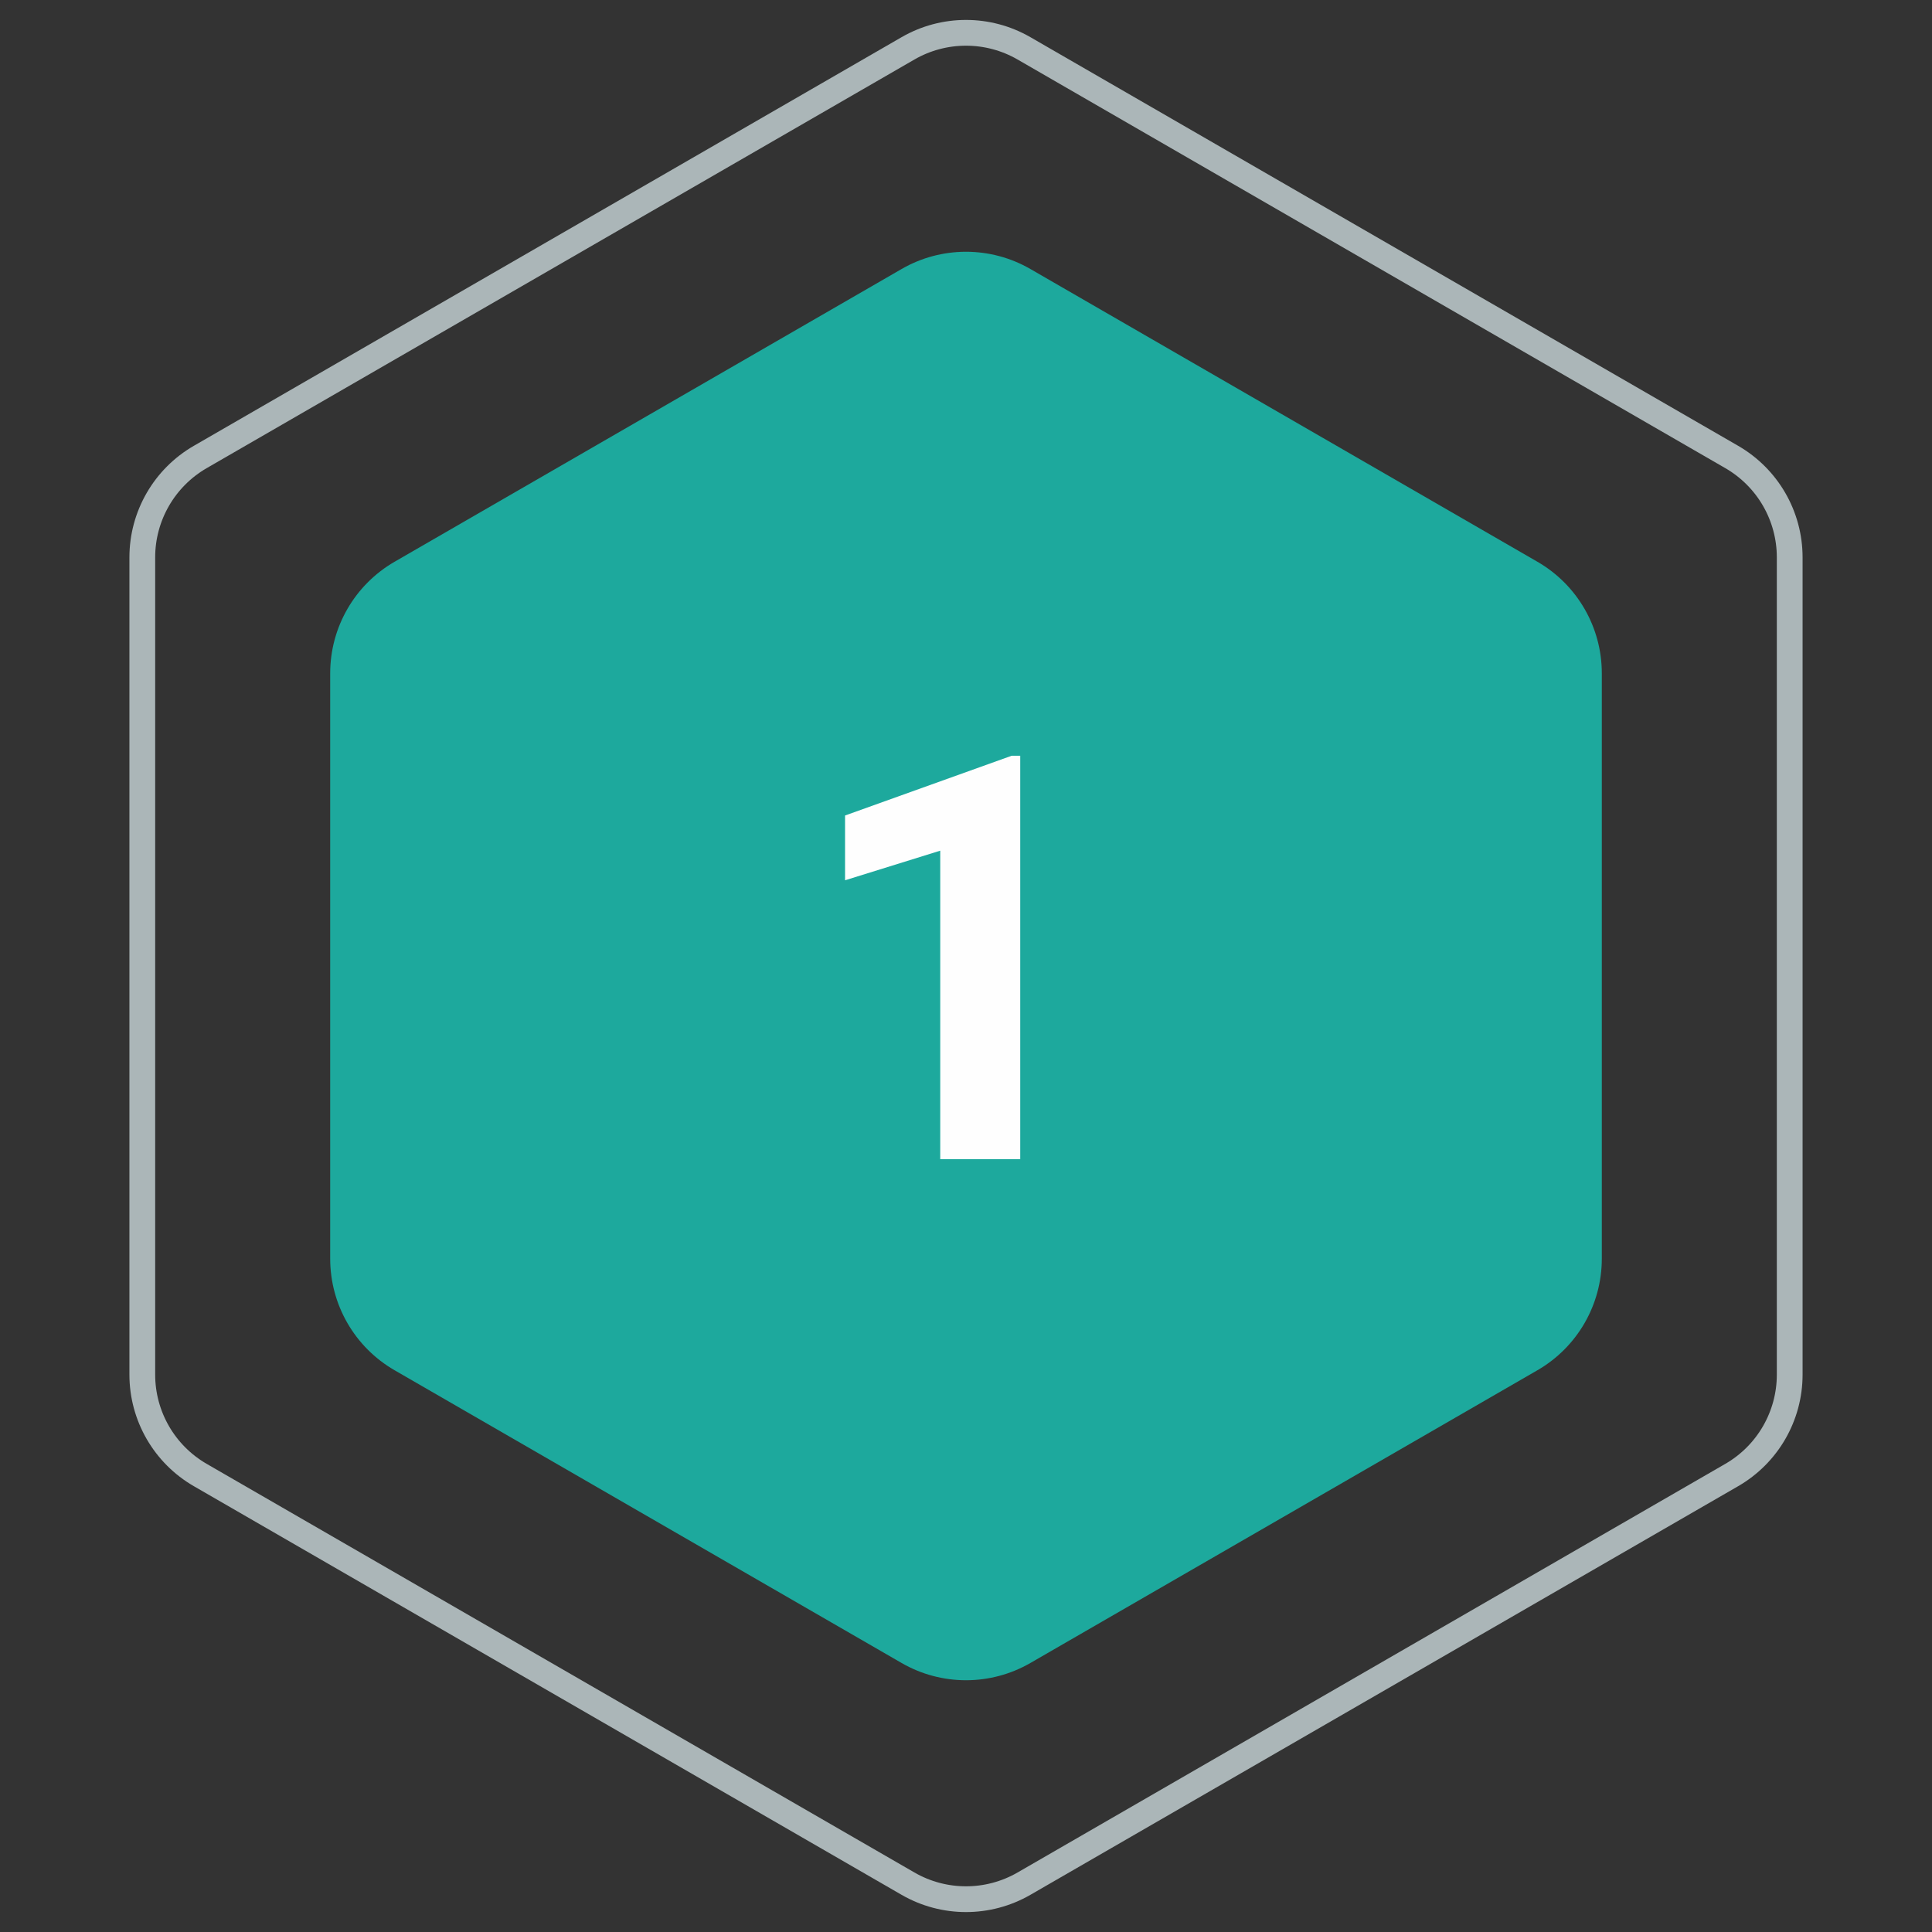 <svg width="75" height="75" viewBox="0 0 75 75" fill="none" xmlns="http://www.w3.org/2000/svg">
<rect x="0" y="0" width="75" height="75" fill="#333333" stroke="none"/>
<path d="M35 10.443C36.547 9.55 38.453 9.55 40 10.443L59.682 21.807C61.229 22.7 62.182 24.35 62.182 26.137V48.863C62.182 50.65 61.229 52.3 59.682 53.193L40 64.557C38.453 65.45 36.547 65.45 35 64.557L15.318 53.193C13.771 52.3 12.818 50.65 12.818 48.863V26.137C12.818 24.35 13.771 22.7 15.318 21.807L35 10.443Z" fill="#1DA99D"/>
<path d="M35.25 1.876C36.642 1.073 38.358 1.073 39.75 1.876L67.226 17.74C68.618 18.544 69.476 20.029 69.476 21.637V53.363C69.476 54.971 68.618 56.456 67.226 57.26L39.75 73.124C38.358 73.927 36.642 73.927 35.25 73.124L7.774 57.26C6.382 56.456 5.524 54.971 5.524 53.363V21.637C5.524 20.029 6.382 18.544 7.774 17.74L35.25 1.876Z" stroke="#ABB6B8"/>
<path d="M39.605 29.338V45H36.5V33.023L32.805 34.172V31.658L39.272 29.338H39.605Z" fill="#FEFEFE"/>
</svg>
